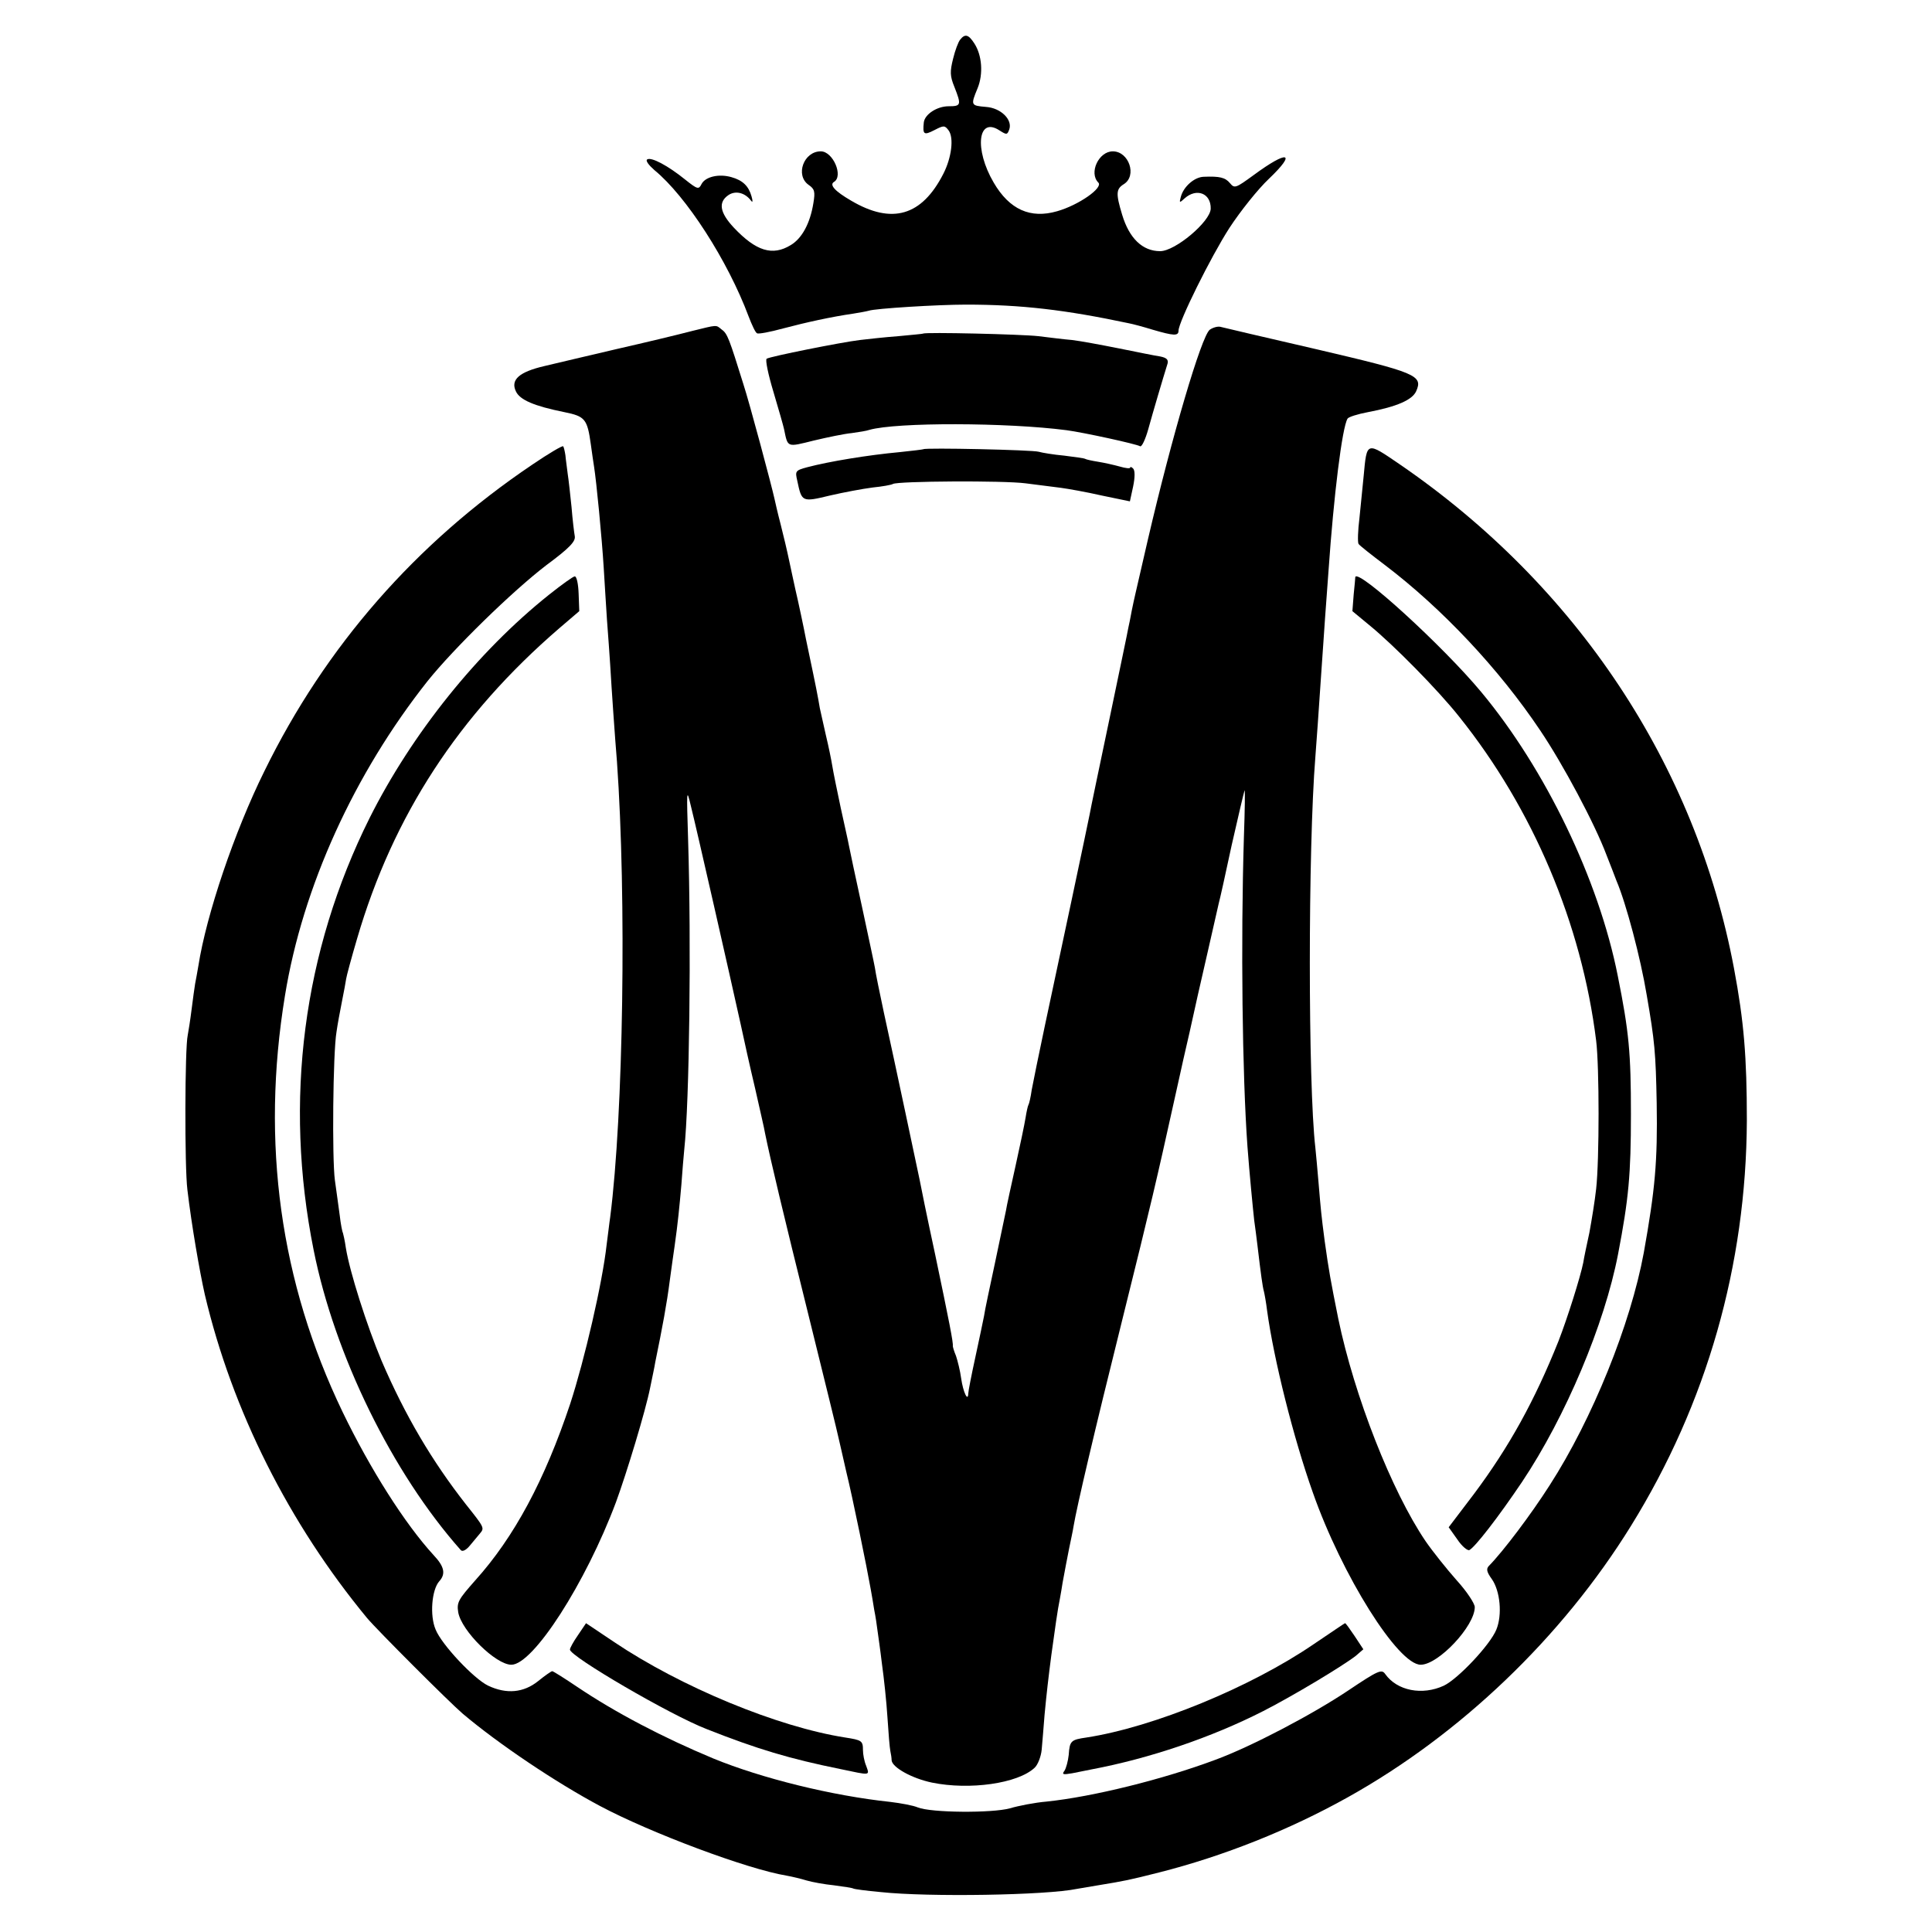 <?xml version="1.0" standalone="no"?>
<!DOCTYPE svg PUBLIC "-//W3C//DTD SVG 20010904//EN"
 "http://www.w3.org/TR/2001/REC-SVG-20010904/DTD/svg10.dtd">
<svg version="1.0" xmlns="http://www.w3.org/2000/svg"
 width="600pt" height="600pt" viewBox="0 0 600 600"
 preserveAspectRatio="xMidYMid meet">
<g transform="translate(0,600) scale(0.1,-0.1)"
fill="#000000" stroke="none">
<path d="M2982 5877 c-6 -7 -16 -34 -22 -59 -10 -40 -10 -54 4 -88 22 -56 21
-60 -18 -60 -36 0 -74 -25 -77 -50 -4 -38 0 -41 33 -24 29 15 32 15 44 -1 17
-23 9 -85 -16 -134 -67 -132 -160 -159 -287 -84 -50 29 -68 49 -53 58 30 18
-3 95 -41 95 -53 0 -80 -74 -38 -104 19 -13 21 -21 15 -57 -10 -62 -35 -109
-70 -130 -57 -35 -108 -19 -177 54 -44 47 -49 79 -17 101 22 15 52 8 71 -18 5
-6 5 0 1 14 -9 32 -27 50 -63 60 -39 11 -80 1 -92 -21 -9 -18 -12 -18 -52 14
-52 42 -104 70 -117 62 -6 -4 5 -18 22 -33 99 -81 228 -281 293 -455 10 -26
21 -50 26 -52 4 -3 41 4 81 15 72 19 149 36 218 46 19 3 41 7 48 9 19 7 215
19 302 19 171 0 308 -16 506 -58 11 -2 45 -11 74 -20 65 -19 80 -20 80 -3 0
27 100 229 158 319 34 52 89 121 123 153 87 83 59 90 -48 11 -55 -40 -59 -42
-73 -25 -15 18 -32 22 -82 20 -29 -1 -63 -31 -71 -63 -5 -18 -4 -19 12 -4 37
33 82 16 81 -32 -1 -40 -110 -132 -157 -132 -55 0 -96 40 -118 113 -20 66 -19
80 5 95 42 26 16 102 -34 102 -44 0 -75 -67 -45 -97 16 -16 -61 -70 -128 -89
-83 -24 -148 5 -197 89 -61 104 -49 206 18 162 22 -14 24 -14 30 2 12 31 -26
68 -72 71 -47 4 -48 5 -26 58 18 44 14 102 -10 139 -18 28 -29 31 -44 12z"/>
<path d="M2145 4971 c-38 -10 -142 -35 -230 -55 -88 -21 -189 -44 -225 -53
-77 -18 -105 -42 -88 -78 12 -27 57 -46 151 -65 64 -13 71 -21 82 -101 3 -24
8 -55 10 -69 7 -44 24 -217 30 -315 2 -38 7 -110 10 -160 4 -49 8 -112 10
-140 4 -70 15 -229 21 -300 30 -424 20 -1095 -21 -1415 -3 -19 -7 -57 -11 -85
-13 -119 -69 -359 -113 -494 -79 -237 -174 -415 -296 -550 -51 -58 -57 -67
-52 -98 10 -58 117 -163 165 -163 68 0 231 254 325 505 33 90 92 284 106 355
6 30 14 66 16 80 22 107 36 182 45 253 6 45 13 93 15 107 10 70 15 122 21 190
3 41 7 91 9 110 16 147 22 640 12 960 -5 161 -5 164 9 105 16 -63 122 -530
154 -675 10 -47 30 -137 45 -200 14 -63 29 -126 31 -140 17 -83 56 -247 135
-565 49 -198 91 -369 93 -380 3 -11 13 -58 24 -105 20 -81 65 -302 76 -365 3
-16 8 -46 11 -65 4 -19 8 -47 10 -63 2 -15 9 -62 14 -105 6 -42 14 -117 17
-165 3 -48 7 -96 9 -105 2 -9 4 -22 4 -29 2 -22 63 -56 125 -69 117 -24 267
-3 319 46 10 9 20 35 22 56 2 21 6 71 9 109 6 64 12 116 21 185 14 102 18 127
21 145 2 11 9 47 14 80 6 33 15 80 20 105 5 25 12 56 14 70 10 60 64 291 151
640 92 370 108 440 160 675 15 66 28 127 30 135 4 16 33 144 45 200 7 31 53
231 65 285 3 10 21 91 40 180 20 88 38 165 40 170 2 6 1 -60 -2 -145 -10 -326
-5 -738 11 -960 6 -81 17 -194 21 -230 3 -19 7 -54 10 -77 11 -93 16 -129 20
-143 2 -8 7 -35 10 -60 21 -153 82 -396 142 -565 91 -259 265 -535 335 -535
55 0 168 120 168 179 0 11 -25 49 -56 83 -31 35 -75 90 -97 122 -105 155 -221
450 -271 691 -24 120 -29 147 -42 240 -11 84 -12 97 -19 180 -4 44 -8 94 -10
110 -23 197 -23 931 0 1215 4 52 9 122 20 285 3 39 7 104 10 145 3 41 8 109
11 150 16 230 42 443 59 470 3 5 31 14 63 20 90 17 138 38 150 65 22 49 0 58
-308 130 -157 36 -292 68 -300 70 -8 2 -23 -2 -33 -9 -26 -20 -118 -333 -192
-651 -45 -196 -40 -172 -50 -220 -4 -22 -9 -47 -11 -55 -1 -8 -28 -136 -59
-285 -31 -148 -59 -281 -61 -294 -6 -31 -95 -451 -139 -656 -19 -89 -37 -179
-41 -200 -3 -22 -8 -43 -10 -46 -2 -3 -6 -21 -9 -40 -3 -19 -17 -86 -31 -149
-14 -63 -28 -126 -30 -140 -3 -14 -18 -86 -34 -162 -16 -75 -32 -149 -34 -165
-3 -15 -15 -73 -27 -128 -12 -55 -22 -106 -22 -113 -1 -27 -16 5 -22 47 -3 23
-11 55 -16 70 -6 14 -10 28 -10 31 2 9 -11 75 -55 285 -25 116 -46 219 -48
231 -5 24 -76 360 -111 519 -13 61 -26 124 -28 140 -3 17 -20 95 -37 175 -31
142 -35 163 -44 206 -2 12 -14 64 -25 115 -11 52 -23 110 -26 129 -3 19 -12
63 -20 96 -8 34 -16 73 -19 85 -4 26 -19 101 -21 109 -1 4 -9 42 -22 105 -6
32 -24 117 -33 155 -4 19 -13 59 -19 88 -6 29 -18 80 -27 115 -9 34 -17 70
-19 79 -8 37 -77 296 -97 357 -43 138 -49 155 -66 167 -20 16 -11 16 -97 -5z"/>
<path d="M2867 4964 c-1 -1 -36 -4 -77 -8 -41 -3 -95 -9 -120 -12 -58 -7 -278
-51 -289 -58 -5 -3 5 -50 21 -103 16 -54 31 -106 33 -116 12 -58 8 -56 93 -35
42 10 95 21 117 23 22 3 47 7 55 10 84 24 428 23 612 -1 53 -7 218 -43 229
-50 5 -2 16 21 25 53 14 51 45 156 60 204 3 12 -3 18 -23 22 -15 2 -73 14
-128 25 -55 11 -120 23 -145 26 -25 2 -72 8 -105 12 -53 6 -352 13 -358 8z"/>
<path d="M1653 4557 c-362 -244 -642 -564 -832 -952 -93 -188 -180 -445 -205
-605 -3 -19 -8 -44 -10 -55 -2 -12 -7 -48 -11 -80 -4 -33 -10 -69 -12 -80 -9
-38 -10 -410 -1 -480 13 -110 38 -254 54 -325 85 -361 262 -712 504 -1005 32
-38 255 -261 297 -297 110 -93 288 -213 427 -287 156 -83 457 -196 579 -216
17 -3 46 -10 62 -15 17 -5 55 -12 85 -15 30 -4 57 -8 60 -10 3 -2 41 -7 85
-11 148 -16 515 -10 610 10 11 2 40 7 65 11 85 14 95 16 190 40 201 51 404
132 585 233 350 195 666 497 880 843 236 381 358 810 360 1259 0 198 -9 308
-40 473 -119 632 -488 1188 -1038 1565 -104 71 -102 72 -112 -36 -3 -31 -9
-90 -13 -130 -5 -39 -6 -76 -3 -81 3 -5 40 -34 81 -65 178 -135 355 -323 483
-514 71 -105 170 -291 206 -387 13 -33 27 -69 31 -80 30 -70 75 -240 94 -355
25 -144 28 -180 31 -335 3 -183 -5 -269 -40 -465 -41 -223 -160 -517 -292
-722 -58 -91 -144 -205 -189 -251 -9 -9 -7 -19 9 -41 26 -37 33 -111 14 -157
-19 -47 -119 -153 -163 -174 -67 -31 -145 -16 -182 36 -11 16 -21 12 -115 -51
-112 -75 -303 -175 -412 -215 -163 -61 -381 -115 -525 -130 -36 -3 -87 -13
-114 -21 -55 -15 -244 -14 -286 3 -14 6 -52 13 -85 17 -180 19 -399 73 -550
135 -156 65 -303 142 -422 222 -40 27 -75 49 -78 49 -3 0 -23 -14 -44 -31 -45
-36 -98 -41 -155 -14 -44 21 -144 127 -163 174 -19 44 -12 124 11 150 21 23
16 46 -17 81 -90 98 -198 269 -283 445 -194 403 -254 836 -179 1293 55 338
215 689 443 977 81 101 263 279 369 360 73 54 91 74 88 90 -2 11 -7 52 -10 90
-4 39 -9 85 -12 104 -2 18 -6 44 -7 57 -2 13 -5 26 -7 28 -2 3 -46 -23 -96
-57z"/>
<path d="M2868 4605 c-2 -1 -34 -5 -73 -9 -98 -9 -220 -29 -288 -47 -37 -10
-38 -12 -31 -42 14 -66 14 -67 101 -46 43 10 102 21 133 25 30 3 58 8 63 11
15 9 344 11 412 2 39 -5 88 -11 110 -14 22 -3 79 -13 127 -24 l87 -18 10 46
c6 29 6 50 0 56 -5 5 -9 6 -9 3 0 -4 -15 -2 -32 3 -18 5 -49 12 -68 15 -19 3
-37 7 -40 9 -3 2 -33 6 -65 10 -33 3 -69 9 -79 12 -20 6 -352 13 -358 8z"/>
<path d="M1705 4153 c-222 -177 -426 -432 -557 -693 -207 -415 -267 -878 -174
-1342 65 -326 244 -692 457 -932 5 -6 17 0 29 15 11 13 24 29 30 36 15 18 15
18 -43 91 -105 134 -189 276 -262 446 -46 110 -99 276 -111 351 -3 22 -8 43
-9 46 -2 3 -7 28 -10 55 -4 27 -10 76 -15 109 -9 66 -6 396 5 460 3 22 11 65
17 95 6 30 12 62 13 70 1 8 16 64 34 125 112 383 316 695 628 964 l62 53 -2
54 c-1 30 -6 54 -12 54 -5 0 -41 -26 -80 -57z"/>
<path d="M4209 4208 c0 -2 -2 -26 -5 -54 l-4 -52 52 -43 c75 -61 214 -202 279
-284 230 -287 381 -644 426 -1007 10 -80 10 -371 0 -460 -4 -37 -14 -98 -21
-136 -8 -37 -17 -79 -19 -93 -9 -45 -49 -172 -77 -244 -74 -185 -153 -328
-262 -474 l-79 -104 27 -38 c14 -21 31 -35 37 -33 17 8 90 102 164 212 135
202 256 489 298 707 33 172 40 247 40 435 0 190 -6 256 -41 430 -59 298 -225
642 -424 881 -118 142 -383 384 -391 357z"/>
<path d="M1795 922 c-14 -20 -25 -40 -25 -45 0 -21 311 -203 425 -247 157 -62
257 -92 415 -124 95 -20 91 -21 80 10 -6 14 -10 36 -10 49 0 29 -4 31 -55 39
-211 33 -510 157 -717 296 l-88 59 -25 -37z"/>
<path d="M4080 894 c-196 -134 -498 -258 -706 -290 -48 -7 -52 -10 -55 -54 -2
-19 -8 -41 -13 -49 -9 -12 -5 -13 24 -8 19 4 46 9 60 12 180 34 372 99 533
181 92 47 247 140 288 172 l23 20 -27 41 c-15 22 -28 41 -30 40 -1 0 -45 -30
-97 -65z"/>
</g>
</svg>
